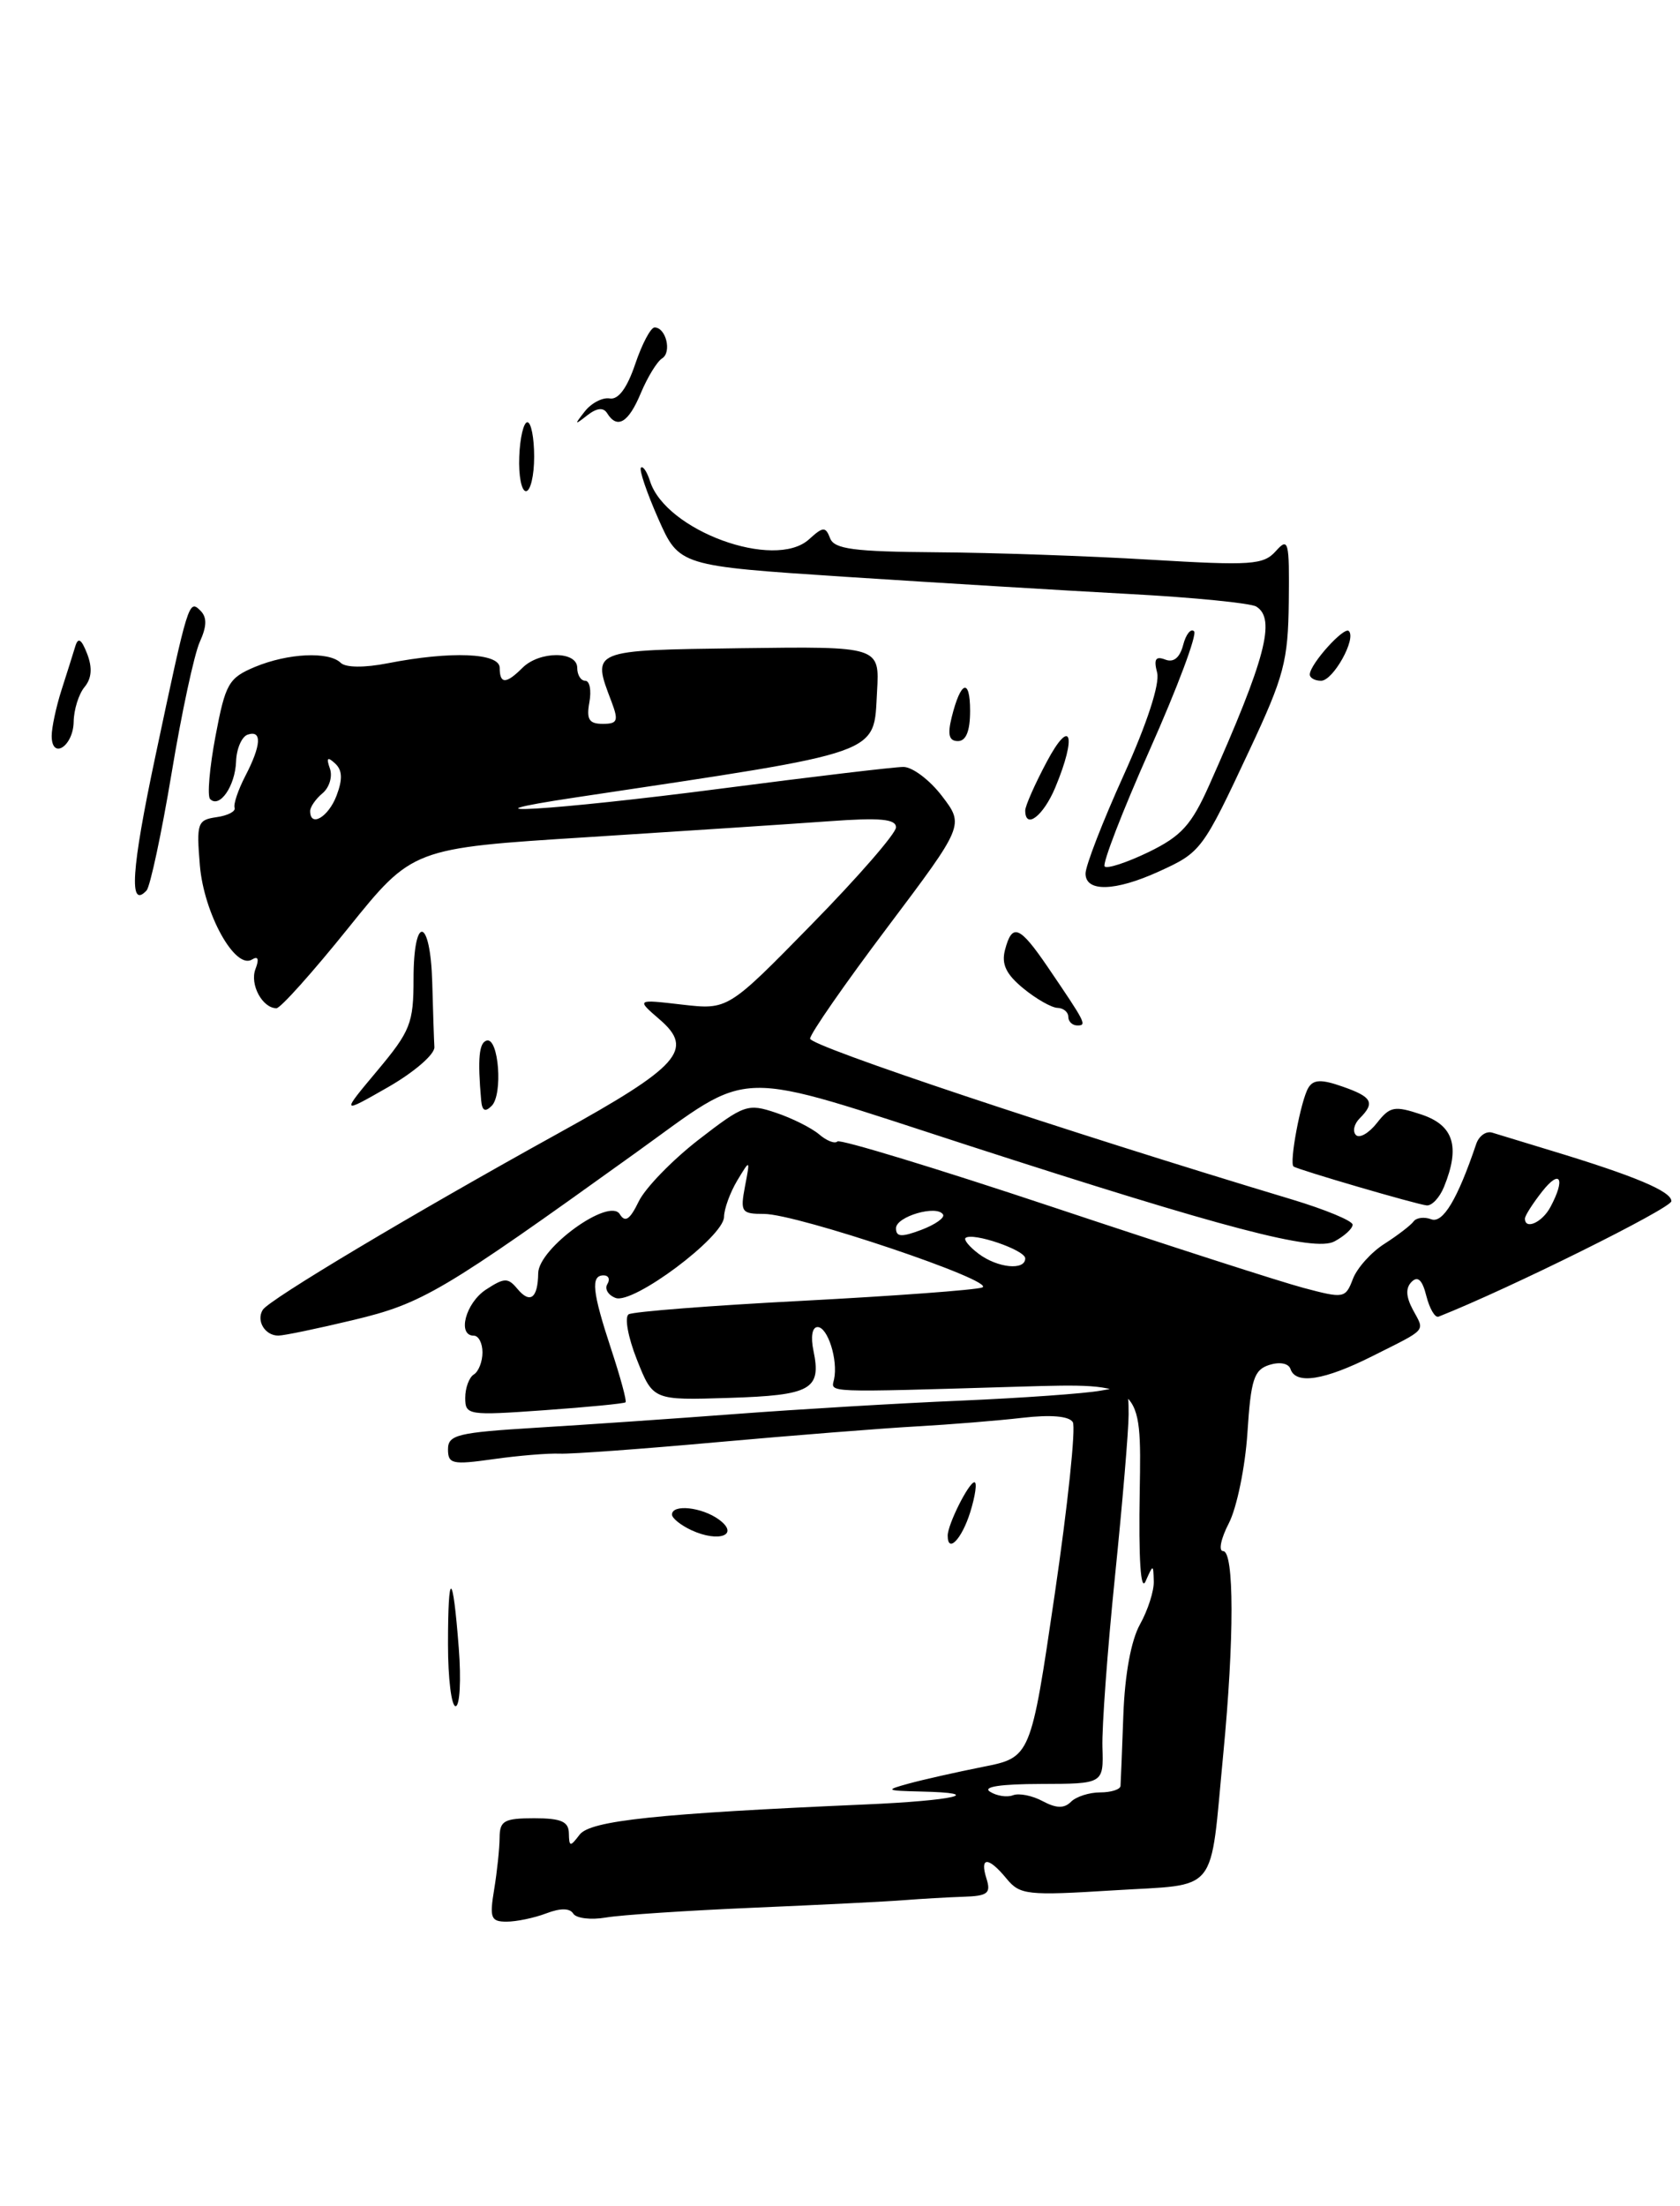 <?xml version="1.0" encoding="UTF-8" standalone="no"?>
<!DOCTYPE svg PUBLIC "-//W3C//DTD SVG 1.1//EN" "http://www.w3.org/Graphics/SVG/1.1/DTD/svg11.dtd" >
<svg xmlns="http://www.w3.org/2000/svg" xmlns:xlink="http://www.w3.org/1999/xlink" version="1.1" viewBox="0 0 195 256">
 <g >
 <path fill="currentColor"
d=" M 63.40 222.04 C 65.05 221.41 66.14 221.42 66.54 222.07 C 66.88 222.61 68.58 222.82 70.33 222.52 C 72.07 222.22 79.80 221.71 87.50 221.38 C 95.20 221.05 103.08 220.66 105.00 220.50 C 106.92 220.35 109.99 220.17 111.82 220.11 C 114.66 220.02 115.04 219.71 114.50 218.00 C 113.69 215.43 114.72 215.44 116.84 218.02 C 118.39 219.90 119.24 219.99 129.20 219.37 C 141.63 218.59 140.39 220.14 141.99 203.50 C 143.27 190.20 143.26 180.00 141.97 180.00 C 141.41 180.00 141.71 178.54 142.64 176.75 C 143.56 174.96 144.53 170.25 144.79 166.28 C 145.19 160.06 145.55 158.96 147.34 158.39 C 148.55 158.01 149.57 158.21 149.79 158.87 C 150.40 160.70 153.71 160.18 159.28 157.38 C 165.77 154.12 165.38 154.57 163.99 151.98 C 163.18 150.46 163.14 149.46 163.85 148.75 C 164.57 148.03 165.10 148.54 165.56 150.40 C 165.94 151.88 166.57 152.96 166.98 152.79 C 175.17 149.55 193.99 140.21 194.00 139.39 C 194.00 138.25 189.78 136.47 180.00 133.51 C 176.97 132.59 173.92 131.66 173.21 131.44 C 172.50 131.22 171.66 131.81 171.34 132.77 C 169.18 139.16 167.48 142.01 166.12 141.49 C 165.32 141.19 164.40 141.30 164.08 141.74 C 163.76 142.18 162.24 143.35 160.71 144.33 C 159.17 145.30 157.51 147.15 157.03 148.42 C 156.17 150.67 155.99 150.70 151.32 149.46 C 148.67 148.76 135.53 144.52 122.12 140.05 C 108.71 135.58 97.50 132.17 97.20 132.46 C 96.91 132.76 95.95 132.39 95.08 131.64 C 94.21 130.90 91.95 129.76 90.06 129.13 C 86.79 128.03 86.36 128.18 81.06 132.28 C 78.00 134.66 74.89 137.87 74.14 139.42 C 73.11 141.54 72.56 141.91 71.94 140.90 C 70.71 138.92 62.51 144.85 62.47 147.75 C 62.43 150.67 61.53 151.34 60.05 149.56 C 58.96 148.25 58.54 148.26 56.41 149.65 C 54.04 151.20 53.04 155.00 55.00 155.00 C 55.55 155.00 56.00 155.87 56.00 156.94 C 56.00 158.01 55.55 159.16 55.00 159.50 C 54.45 159.84 54.00 161.06 54.00 162.21 C 54.00 164.23 54.33 164.28 63.17 163.65 C 68.21 163.29 72.46 162.88 72.61 162.73 C 72.76 162.58 72.01 159.81 70.94 156.57 C 68.74 149.89 68.54 148.00 70.06 148.00 C 70.64 148.00 70.84 148.45 70.50 149.01 C 70.15 149.56 70.58 150.29 71.45 150.62 C 73.48 151.40 83.99 143.55 84.04 141.22 C 84.05 140.27 84.75 138.38 85.57 137.00 C 87.08 134.50 87.08 134.50 86.47 137.68 C 85.91 140.65 86.06 140.87 88.68 140.87 C 92.53 140.87 115.87 148.74 114.00 149.41 C 113.17 149.70 103.81 150.39 93.19 150.95 C 82.57 151.50 73.47 152.21 72.97 152.52 C 72.47 152.83 72.89 155.17 73.93 157.79 C 75.80 162.50 75.80 162.50 84.61 162.22 C 94.15 161.92 95.36 161.25 94.42 156.75 C 94.08 155.12 94.27 154.00 94.90 154.00 C 96.08 154.00 97.29 157.84 96.81 160.06 C 96.47 161.64 95.30 161.60 118.50 160.91 C 132.50 160.50 132.50 160.50 132.29 173.00 C 132.15 180.98 132.40 184.78 132.97 183.50 C 133.86 181.50 133.86 181.50 133.92 183.50 C 133.96 184.60 133.24 186.85 132.32 188.50 C 131.28 190.37 130.56 194.32 130.39 199.00 C 130.24 203.12 130.09 206.84 130.06 207.25 C 130.03 207.66 128.96 208.00 127.70 208.00 C 126.43 208.00 124.91 208.49 124.31 209.09 C 123.52 209.88 122.61 209.86 121.03 209.02 C 119.83 208.37 118.28 208.06 117.58 208.33 C 116.89 208.60 115.68 208.41 114.91 207.92 C 114.01 207.35 116.13 207.03 120.80 207.02 C 128.09 207.00 128.09 207.00 127.96 202.75 C 127.89 200.41 128.54 191.53 129.41 183.00 C 130.28 174.47 131.00 165.99 131.00 164.14 C 131.00 160.89 130.89 160.80 127.75 161.38 C 125.96 161.71 118.65 162.23 111.50 162.54 C 104.35 162.84 92.65 163.54 85.50 164.08 C 78.35 164.62 67.89 165.34 62.25 165.68 C 53.10 166.24 52.00 166.50 52.00 168.19 C 52.00 169.89 52.51 170.00 57.25 169.33 C 60.14 168.92 63.62 168.63 65.00 168.69 C 66.38 168.74 74.63 168.14 83.34 167.35 C 92.05 166.57 102.40 165.75 106.34 165.53 C 110.28 165.31 115.83 164.86 118.67 164.53 C 121.97 164.15 124.08 164.33 124.52 165.03 C 124.89 165.63 123.95 174.63 122.42 185.03 C 119.64 203.94 119.64 203.94 114.07 205.04 C 111.01 205.65 107.15 206.52 105.50 206.97 C 102.69 207.74 102.78 207.80 106.92 207.90 C 114.56 208.07 110.78 208.95 100.43 209.40 C 76.33 210.45 68.53 211.27 67.28 212.90 C 66.18 214.35 66.06 214.33 66.03 212.75 C 66.01 211.38 65.13 211.00 62.00 211.00 C 58.52 211.00 58.00 211.29 57.99 213.25 C 57.98 214.49 57.70 217.19 57.36 219.25 C 56.81 222.57 56.97 223.00 58.80 223.00 C 59.94 223.00 62.01 222.57 63.40 222.04 Z  M 53.25 191.25 C 52.56 182.22 52.00 182.04 52.00 190.83 C 52.00 194.78 52.40 198.00 52.88 198.00 C 53.37 198.00 53.54 194.96 53.25 191.25 Z  M 41.02 153.18 C 49.05 151.26 51.30 149.93 73.66 133.87 C 87.67 123.82 84.50 123.89 112.50 132.96 C 142.25 142.59 152.58 145.30 154.89 144.06 C 156.05 143.44 157.00 142.57 157.00 142.12 C 157.00 141.67 153.83 140.36 149.95 139.19 C 123.68 131.29 94.00 121.39 94.03 120.53 C 94.04 119.96 98.07 114.16 102.99 107.63 C 111.92 95.76 111.92 95.76 109.34 92.38 C 107.92 90.52 105.91 89.00 104.86 89.00 C 103.82 89.00 94.34 90.13 83.80 91.50 C 64.22 94.05 51.64 94.81 67.00 92.51 C 102.93 87.12 101.37 87.67 101.80 80.24 C 102.10 75.01 102.10 75.01 86.05 75.22 C 68.50 75.46 68.68 75.39 70.98 81.43 C 71.82 83.66 71.68 84.00 69.96 84.00 C 68.37 84.00 68.05 83.48 68.41 81.50 C 68.66 80.12 68.45 79.00 67.93 79.00 C 67.42 79.00 67.00 78.33 67.00 77.50 C 67.00 75.53 62.62 75.53 60.64 77.50 C 58.74 79.40 58.00 79.40 58.00 77.50 C 58.00 75.76 52.35 75.53 45.00 76.97 C 42.30 77.50 40.12 77.48 39.55 76.92 C 38.16 75.57 33.43 75.80 29.60 77.39 C 26.53 78.68 26.17 79.31 25.01 85.44 C 24.32 89.10 24.04 92.38 24.39 92.73 C 25.49 93.83 27.29 91.23 27.40 88.38 C 27.45 86.89 28.06 85.48 28.75 85.25 C 30.43 84.69 30.33 86.47 28.48 90.04 C 27.64 91.66 27.08 93.32 27.23 93.74 C 27.38 94.16 26.43 94.65 25.13 94.83 C 22.92 95.15 22.79 95.51 23.20 100.43 C 23.67 106.02 27.29 112.56 29.25 111.35 C 29.96 110.91 30.10 111.29 29.65 112.46 C 28.97 114.24 30.46 117.00 32.09 117.00 C 32.56 117.00 36.30 112.82 40.41 107.71 C 47.88 98.43 47.88 98.43 68.19 97.15 C 79.36 96.44 91.99 95.61 96.25 95.30 C 102.15 94.87 104.00 95.04 104.00 96.01 C 104.00 96.71 99.61 101.76 94.25 107.23 C 84.50 117.19 84.50 117.19 79.17 116.58 C 73.85 115.96 73.85 115.96 76.56 118.30 C 80.62 121.79 78.89 123.74 64.78 131.53 C 47.83 140.90 31.24 150.81 30.50 152.00 C 29.71 153.27 30.76 155.00 32.31 154.99 C 32.96 154.99 36.89 154.17 41.02 153.18 Z  M 167.60 137.75 C 169.51 133.07 168.74 130.59 165.00 129.34 C 161.85 128.29 161.33 128.39 159.82 130.32 C 158.89 131.50 157.80 132.13 157.39 131.72 C 156.97 131.30 157.17 130.43 157.82 129.78 C 159.64 127.96 159.27 127.29 155.82 126.09 C 153.38 125.23 152.45 125.27 151.87 126.22 C 151.00 127.62 149.61 135.01 150.15 135.37 C 150.72 135.76 164.40 139.76 165.59 139.88 C 166.19 139.95 167.09 138.99 167.60 137.75 Z  M 19.91 89.77 C 21.07 82.76 22.55 75.89 23.19 74.49 C 24.01 72.68 24.04 71.64 23.27 70.87 C 21.92 69.52 21.85 69.76 18.02 87.83 C 15.24 100.93 14.94 105.56 17.01 103.34 C 17.43 102.88 18.74 96.77 19.91 89.77 Z  M 80.25 177.57 C 79.01 176.99 78.00 176.18 78.00 175.76 C 78.00 174.52 81.47 174.89 83.45 176.34 C 85.88 178.12 83.45 179.05 80.25 177.57 Z  M 110.00 178.20 C 110.00 176.90 112.45 172.02 113.10 172.01 C 113.43 172.00 113.21 173.57 112.61 175.50 C 111.63 178.62 110.00 180.31 110.00 178.20 Z  M 43.79 124.25 C 47.64 119.65 48.00 118.74 48.00 113.61 C 48.00 106.06 49.96 106.41 50.17 114.00 C 50.26 117.30 50.37 120.68 50.42 121.52 C 50.46 122.36 48.06 124.43 45.04 126.16 C 39.58 129.28 39.58 129.28 43.79 124.25 Z  M 55.85 127.70 C 55.42 122.84 55.60 120.98 56.50 120.75 C 57.89 120.40 58.39 127.01 57.07 128.33 C 56.31 129.09 55.96 128.91 55.85 127.70 Z  M 124.00 118.00 C 124.00 117.45 123.44 116.98 122.75 116.96 C 122.06 116.94 120.28 115.93 118.78 114.70 C 116.78 113.06 116.22 111.89 116.65 110.24 C 117.48 107.07 118.34 107.42 121.62 112.23 C 126.04 118.73 126.18 119.00 125.05 119.00 C 124.47 119.00 124.00 118.55 124.00 118.00 Z  M 126.00 101.37 C 126.00 100.47 127.99 95.33 130.43 89.95 C 133.15 83.93 134.64 79.35 134.31 78.06 C 133.90 76.50 134.13 76.11 135.25 76.54 C 136.22 76.92 136.94 76.33 137.33 74.85 C 137.65 73.61 138.22 72.89 138.60 73.26 C 138.97 73.64 136.66 79.80 133.47 86.97 C 130.28 94.14 127.92 100.25 128.22 100.55 C 128.51 100.85 130.81 100.09 133.32 98.88 C 137.13 97.02 138.29 95.75 140.37 91.08 C 146.89 76.46 148.12 71.81 145.82 70.39 C 145.17 69.99 138.54 69.33 131.07 68.93 C 123.61 68.53 108.80 67.63 98.17 66.94 C 78.83 65.67 78.83 65.67 76.40 60.18 C 75.07 57.16 74.16 54.50 74.40 54.27 C 74.63 54.04 75.10 54.74 75.45 55.84 C 77.27 61.58 89.91 66.20 93.90 62.59 C 95.54 61.10 95.82 61.09 96.35 62.46 C 96.83 63.72 99.08 64.02 108.72 64.09 C 115.20 64.13 126.35 64.52 133.50 64.95 C 145.27 65.65 146.65 65.56 148.09 63.95 C 149.55 62.32 149.67 62.77 149.59 69.84 C 149.51 76.72 149.05 78.47 145.05 87.00 C 139.57 98.71 139.42 98.90 134.50 101.14 C 129.43 103.45 126.00 103.54 126.00 101.37 Z  M 119.00 94.05 C 119.00 93.53 120.12 90.99 121.50 88.40 C 124.30 83.14 125.02 85.31 122.49 91.38 C 121.10 94.70 119.00 96.31 119.00 94.05 Z  M 6.00 85.40 C 6.00 84.44 6.51 82.04 7.14 80.07 C 7.77 78.11 8.49 75.83 8.74 75.00 C 9.07 73.91 9.45 74.16 10.12 75.88 C 10.74 77.50 10.64 78.73 9.81 79.73 C 9.14 80.54 8.57 82.35 8.55 83.77 C 8.50 86.61 6.00 88.22 6.00 85.40 Z  M 110.46 83.25 C 111.51 79.00 112.60 78.62 112.60 82.50 C 112.60 84.84 112.13 86.00 111.19 86.00 C 110.16 86.00 109.96 85.27 110.46 83.25 Z  M 152.03 78.25 C 152.09 77.02 156.01 72.67 156.56 73.23 C 157.46 74.12 154.74 79.00 153.34 79.00 C 152.60 79.00 152.01 78.66 152.03 78.25 Z  M 60.27 53.00 C 60.35 50.80 60.78 49.00 61.21 49.00 C 61.65 49.00 62.00 50.80 62.00 53.00 C 62.00 55.20 61.57 57.00 61.05 57.00 C 60.53 57.00 60.18 55.20 60.27 53.00 Z  M 67.88 47.74 C 68.64 46.77 69.95 46.09 70.78 46.24 C 71.77 46.41 72.79 45.03 73.73 42.25 C 74.52 39.91 75.53 38.00 75.98 38.00 C 77.30 38.00 78.00 40.88 76.85 41.59 C 76.27 41.95 75.16 43.76 74.38 45.62 C 72.95 49.06 71.64 49.84 70.47 47.95 C 70.03 47.25 69.28 47.33 68.16 48.20 C 66.67 49.37 66.64 49.32 67.88 47.74 Z  M 113.57 145.48 C 112.51 144.68 111.84 143.86 112.07 143.66 C 112.89 142.97 119.00 145.06 119.00 146.03 C 119.00 147.47 115.78 147.15 113.57 145.48 Z  M 104.00 142.53 C 104.00 141.17 108.75 139.78 109.46 140.94 C 109.69 141.31 108.55 142.11 106.94 142.72 C 104.63 143.59 104.00 143.55 104.00 142.53 Z  M 177.00 141.41 C 177.00 141.08 177.90 139.67 179.00 138.27 C 181.10 135.60 181.73 136.77 179.96 140.07 C 179.01 141.86 177.00 142.76 177.00 141.41 Z  M 36.00 94.12 C 36.00 93.64 36.65 92.71 37.44 92.05 C 38.23 91.39 38.62 90.10 38.29 89.18 C 37.85 87.93 38.01 87.78 38.89 88.59 C 39.74 89.37 39.79 90.42 39.06 92.34 C 38.11 94.83 36.00 96.06 36.00 94.12 Z "/>
</g>
</svg>